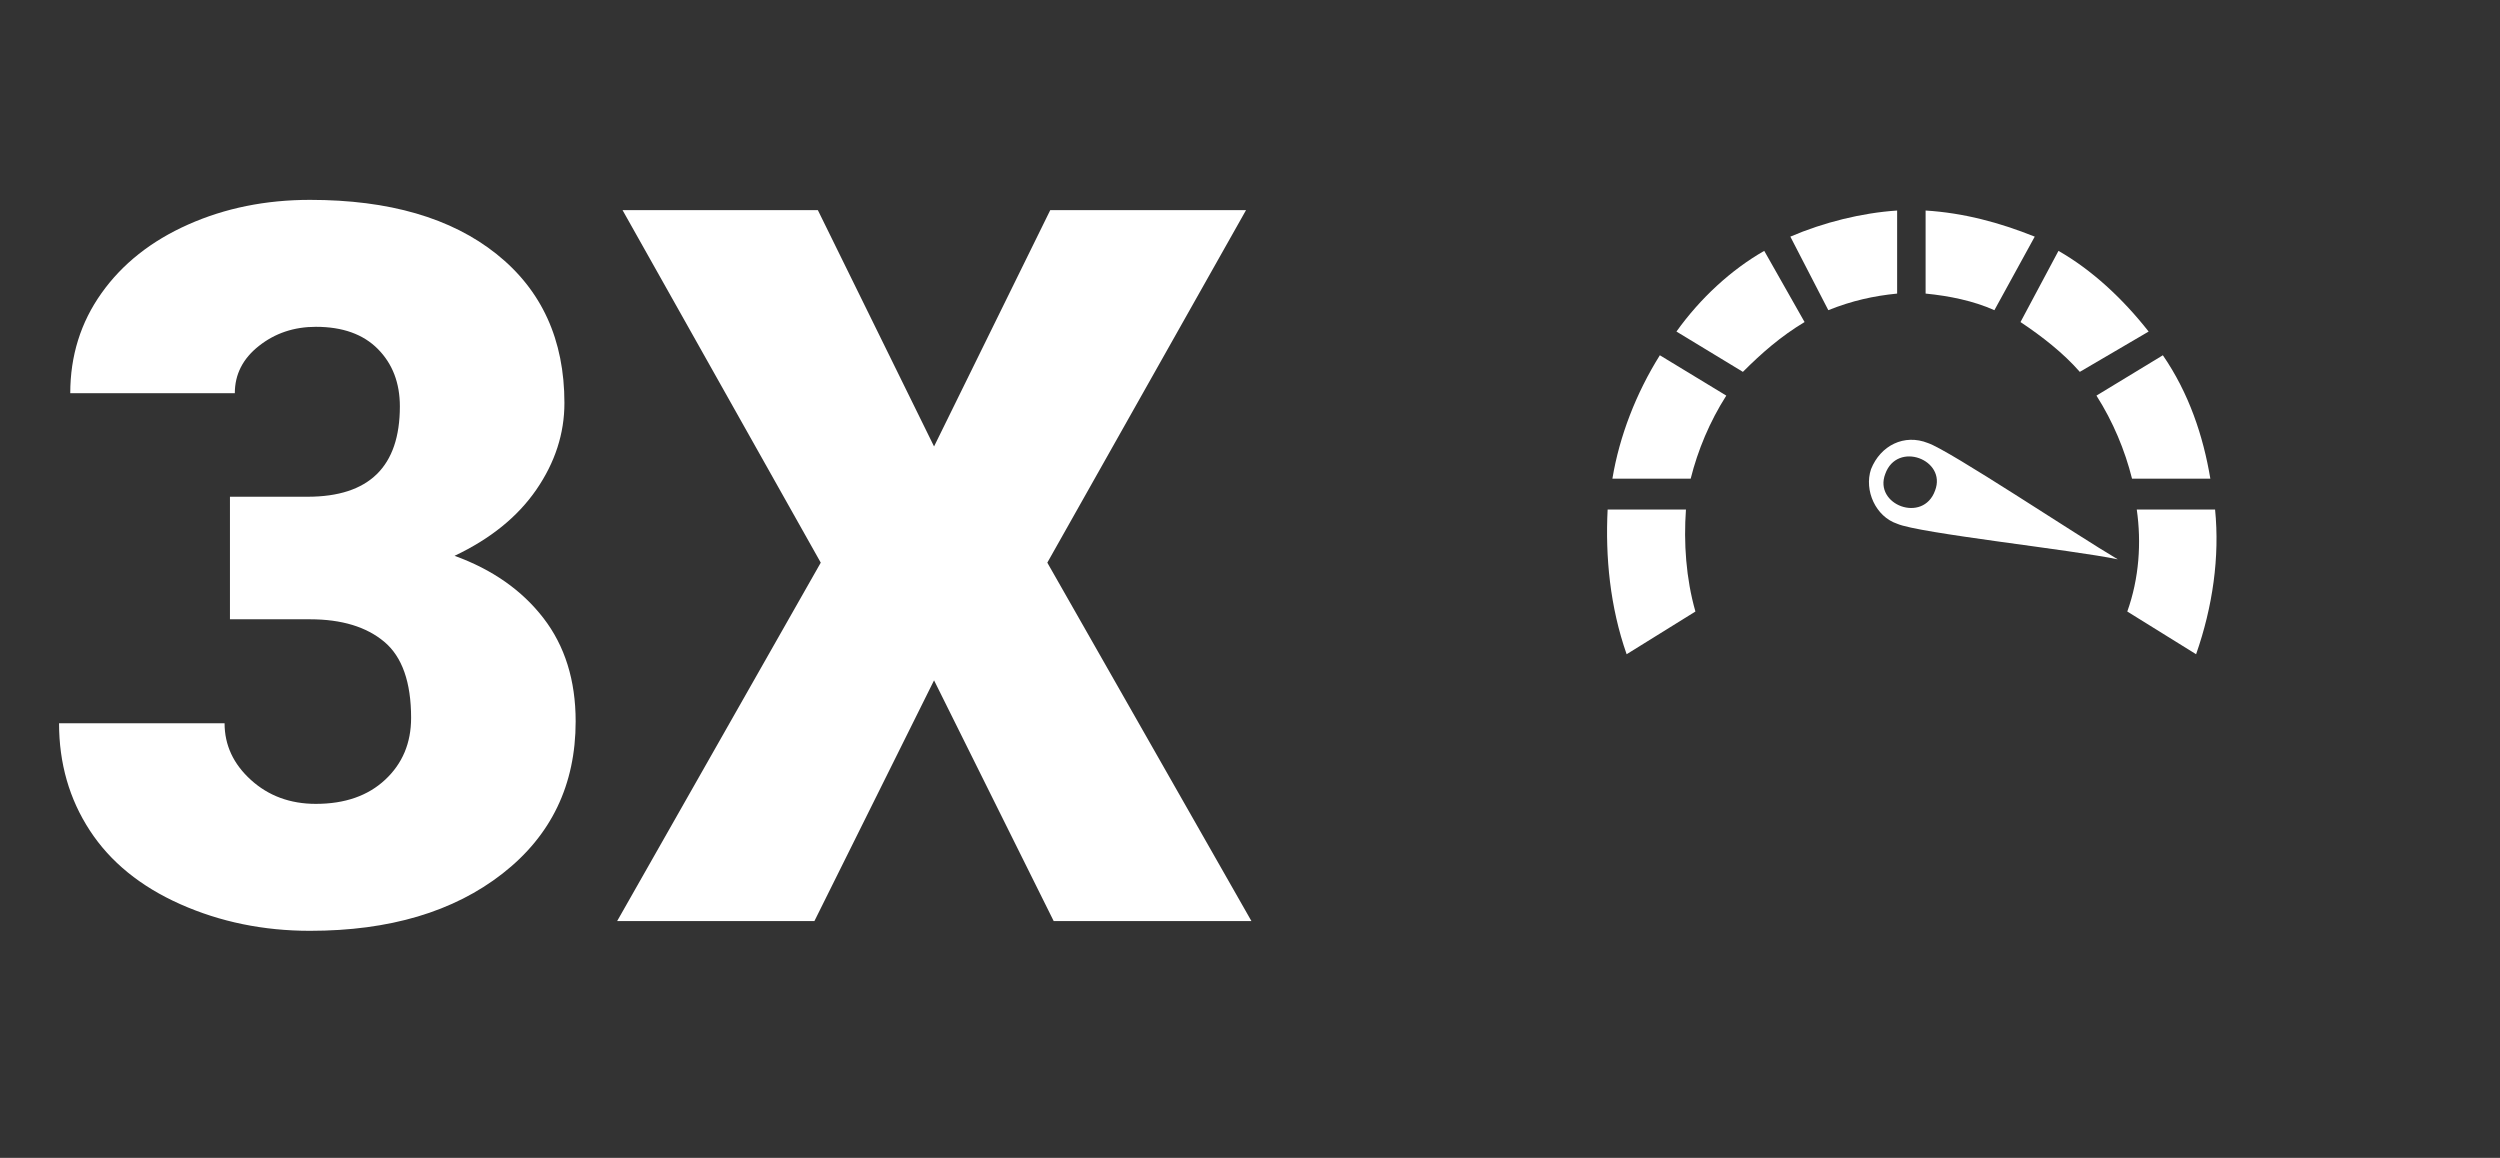 <?xml version="1.0" encoding="UTF-8"?>
<svg width="95px" height="44px" viewBox="0 0 95 44" version="1.1" xmlns="http://www.w3.org/2000/svg" xmlns:xlink="http://www.w3.org/1999/xlink">
    <rect x="0" y="0" width="95" height="44" fill="#333333" stroke="none"/>
    <!-- Generator: Sketch 49 (51002) - http://www.bohemiancoding.com/sketch -->
    <title>faster</title>
    <desc>Created with Sketch.</desc>
    <defs></defs>
    <g id="faster" stroke="none" stroke-width="1" fill="none" fill-rule="evenodd">
        <g id="Group-31" transform="translate(2, 5)">
            <g id="Group-5">
                <path d="M6.738,13.876 L9.688,13.876 C12.026,13.876 13.195,12.732 13.195,10.443 C13.195,9.553 12.917,8.826 12.36,8.263 C11.803,7.7 11.018,7.419 10.003,7.419 C9.175,7.419 8.454,7.66 7.842,8.143 C7.229,8.625 6.923,9.225 6.923,9.942 L0.67,9.942 C0.67,8.52 1.066,7.252 1.858,6.139 C2.65,5.025 3.747,4.156 5.151,3.532 C6.555,2.907 8.098,2.595 9.781,2.595 C12.787,2.595 15.149,3.281 16.869,4.654 C18.588,6.027 19.448,7.914 19.448,10.313 C19.448,11.476 19.092,12.574 18.381,13.607 C17.67,14.64 16.634,15.478 15.273,16.121 C16.708,16.641 17.833,17.429 18.65,18.487 C19.466,19.544 19.875,20.853 19.875,22.411 C19.875,24.823 18.947,26.753 17.091,28.2 C15.236,29.647 12.799,30.371 9.781,30.371 C8.012,30.371 6.37,30.034 4.854,29.36 C3.339,28.686 2.192,27.752 1.413,26.558 C0.633,25.364 0.244,24.007 0.244,22.485 L6.534,22.485 C6.534,23.314 6.868,24.032 7.536,24.638 C8.204,25.244 9.026,25.547 10.003,25.547 C11.104,25.547 11.983,25.241 12.638,24.628 C13.294,24.016 13.622,23.234 13.622,22.281 C13.622,20.921 13.281,19.956 12.601,19.387 C11.921,18.818 10.981,18.533 9.781,18.533 L6.738,18.533 L6.738,13.876 Z M33.494,11.965 L37.91,2.984 L45.35,2.984 L37.798,16.381 L45.554,30 L38.04,30 L33.494,20.853 L28.948,30 L21.452,30 L29.189,16.381 L21.656,2.984 L29.078,2.984 L33.494,11.965 Z" id="3X" fill="#FFFFFF"></path>
                <g id="Group-4" transform="translate(53, 0)"></g>
            </g>
        </g>
        <g id="Group" transform="translate(61, 8)" fill="#FFFFFF">
            <path d="M23.173,11.361 C23.353,13.164 23.083,15.058 22.452,16.861 L19.837,15.238 C20.288,13.976 20.378,12.623 20.197,11.361 L23.173,11.361 Z" id="Shape"></path>
            <path d="M21.189,5.5 C22.181,6.943 22.722,8.566 22.993,10.189 L20.017,10.189 C19.747,9.107 19.296,8.025 18.665,7.033 L21.189,5.5 Z" id="Shape"></path>
            <path d="M17.222,1.533 C18.484,2.254 19.656,3.336 20.648,4.599 L18.033,6.131 C17.402,5.41 16.591,4.779 15.779,4.238 L17.222,1.533 Z" id="Shape"></path>
            <path d="M12.173,0 C13.615,0.09 14.968,0.451 16.32,0.992 L14.787,3.787 C13.976,3.426 13.074,3.246 12.173,3.156 L12.173,0 Z" id="Shape"></path>
            <path d="M7.033,0.992 C8.295,0.451 9.738,0.09 11.091,0 L11.091,3.156 C10.189,3.246 9.377,3.426 8.476,3.787 L7.033,0.992 Z" id="Shape"></path>
            <path d="M2.705,4.599 C3.607,3.336 4.779,2.254 6.041,1.533 L7.574,4.238 C6.672,4.779 5.951,5.41 5.23,6.131 L2.705,4.599 Z" id="Shape"></path>
            <path d="M0.271,10.189 C0.541,8.566 1.172,6.943 2.074,5.5 L4.599,7.033 C3.967,8.025 3.517,9.107 3.246,10.189 L0.271,10.189 Z" id="Shape"></path>
            <path d="M0.812,16.861 C0.18,15.058 -1.38777878e-17,13.164 0.09,11.361 L3.066,11.361 C2.976,12.623 3.066,13.976 3.426,15.238 L0.812,16.861 Z" id="Shape"></path>
            <path d="M19.476,13.255 C17.943,12.353 13.074,9.107 12.263,8.836 C11.361,8.476 10.459,8.927 10.099,9.828 C9.828,10.64 10.279,11.632 11.091,11.902 C11.902,12.263 17.763,12.894 19.476,13.255 Z M12.533,10.64 C12.984,9.468 11.091,8.746 10.64,10.009 C10.189,11.181 12.082,11.902 12.533,10.64 Z" id="Shape"></path>
        </g>
    </g>
</svg>